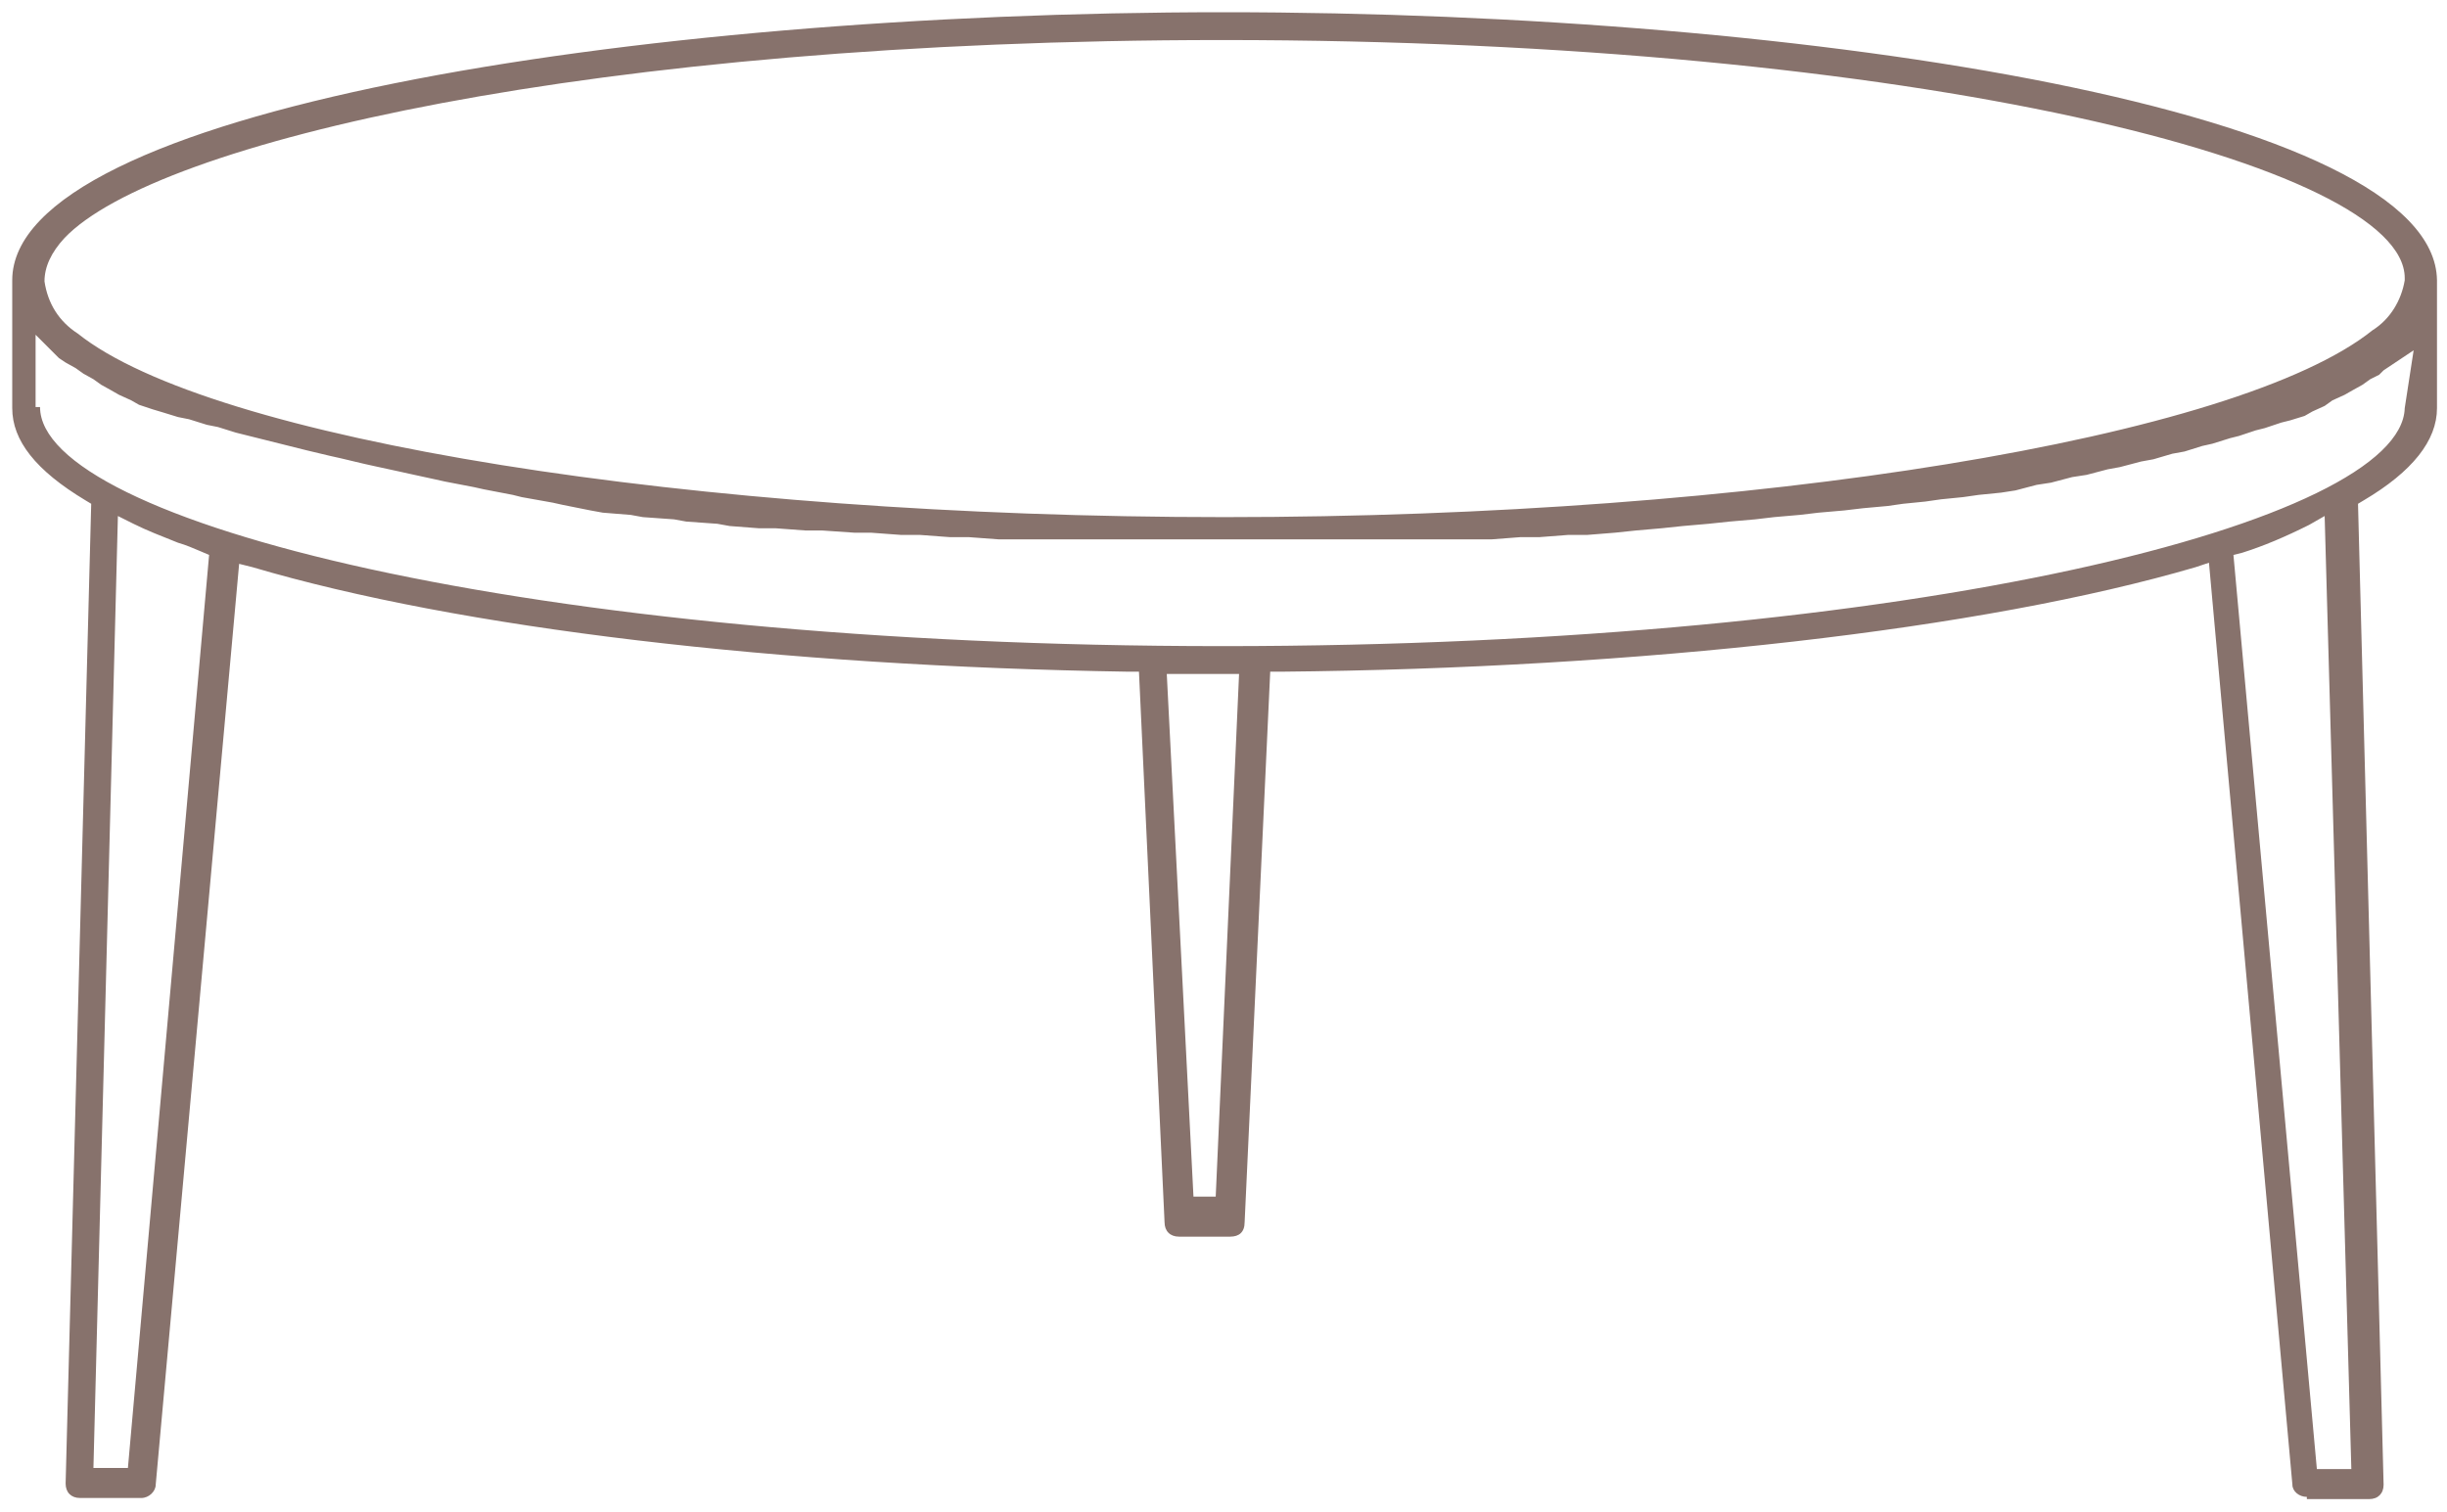 <svg width="220" height="136" viewBox="0 0 220 136" fill="none" xmlns="http://www.w3.org/2000/svg">
<path d="M207.4 134.6C206.7 134.6 206.1 134.1 206.1 133.5L198.6 50.6L197.4 51C178.3 56.6 147.6 60.1 115.1 60.4H114.2L111.9 109.9C111.9 110.8 111.4 111.2 110.6 111.2H106C105.2 111.2 104.7 110.7 104.7 109.9L102.4 60.4H101.5C70 59.9 41.3 56.5 22.7 51L21.5 50.7L14 133.5C14 134.1 13.4 134.7 12.7 134.7H7.2C6.4 134.7 5.9 134.2 5.9 133.4L8.2 45.3L7.7 45C3.2 42.3 1.1 39.6 1.1 36.7V25.2C1.1 10.1 56.5 1.1 110 1.1C163.5 1.1 218.9 10.1 219.1 25.2V36.7C219.1 39.6 216.9 42.4 212.5 45L212 45.3L214.3 133.5C214.3 134.3 213.8 134.8 213 134.8H207.4V134.6ZM207.6 47.2C205.4 48.3 203.5 49.1 201.6 49.7L200.8 49.9L208.3 132.1H211.4L209 46.4L207.6 47.2ZM8.4 132H11.5L18.8 49.9L18.1 49.6C17.4 49.3 16.7 49 16 48.8C14.5 48.2 13.2 47.7 12 47.1L10.6 46.4L8.4 132ZM107.3 107.6H109.3L111.4 60.6H104.9L107.3 107.6ZM3.6 36.6C3.6 46.8 47.3 58.1 109.9 58.1C172.4 58.1 215.9 46.9 216.2 36.7L217 31.5L214.3 33.3L213.9 33.7L213.1 34.1L212.4 34.6L211.5 35.1L210.8 35.5L209.7 36L209 36.5L207.9 37L207.2 37.4L205.9 37.8L205.1 38L203.6 38.5L202.8 38.7L201.3 39.2L200.5 39.4L198.9 39.9L198 40.1L196.4 40.6L195.3 40.8L193.6 41.3L192.5 41.5L190.6 42L189.5 42.2L187.6 42.7L186.3 42.9L184.4 43.4L183.1 43.6L181.2 44.1L179.9 44.3L177.9 44.5L176.5 44.7L174.5 44.9L173.1 45.1L171.1 45.3L169.7 45.5L167.5 45.7L165.8 45.9L163.5 46.1L161.8 46.3L159.5 46.5L157.8 46.7L155.5 46.9L153.6 47.1L151.3 47.3L149.4 47.5L147.1 47.7L145.2 47.9L142.7 48.1H141L138.4 48.3H136.7L134.1 48.5H89.8L87.1 48.3H85.4L82.7 48.1H81L78.3 47.9H76.8L73.9 47.7H72.4L69.7 47.5H68.2L65.6 47.3L64.5 47.1L61.7 46.9L60.6 46.7L57.8 46.5L56.7 46.3L54.2 46.1L53.1 45.9L50.6 45.4L49.7 45.2L46.9 44.7L46.1 44.5L43.5 44L42.6 43.8L40 43.3L39.1 43.1L36.8 42.6L35.9 42.4L33.6 41.9L32.7 41.7L30.6 41.2L29.7 41L27.6 40.5L21.2 38.9L19.6 38.4L18.6 38.2L17 37.7L16 37.5L14.7 37.1L13.7 36.8L12.5 36.4L11.8 36L10.7 35.5L10 35.1L9.1 34.6L8.4 34.1L7.5 33.6L6.8 33.1L5.9 32.6L5.3 32.2L3.2 30.1V36.6H3.6ZM109.9 3.6C53.3 3.6 14 12.8 5.8 21.4C4.6 22.7 4 24 4 25.3C4.3 27.3 5.3 28.9 7 30C18.9 39.5 62.2 46.5 110.1 46.5C157.8 46.5 201.2 39.4 213.3 29.7C214.9 28.7 215.9 27 216.2 25.2V25.1V25C216.2 14.9 172.5 3.6 109.9 3.6Z" fill="#55372E" fill-opacity="0.7"/>
</svg>
